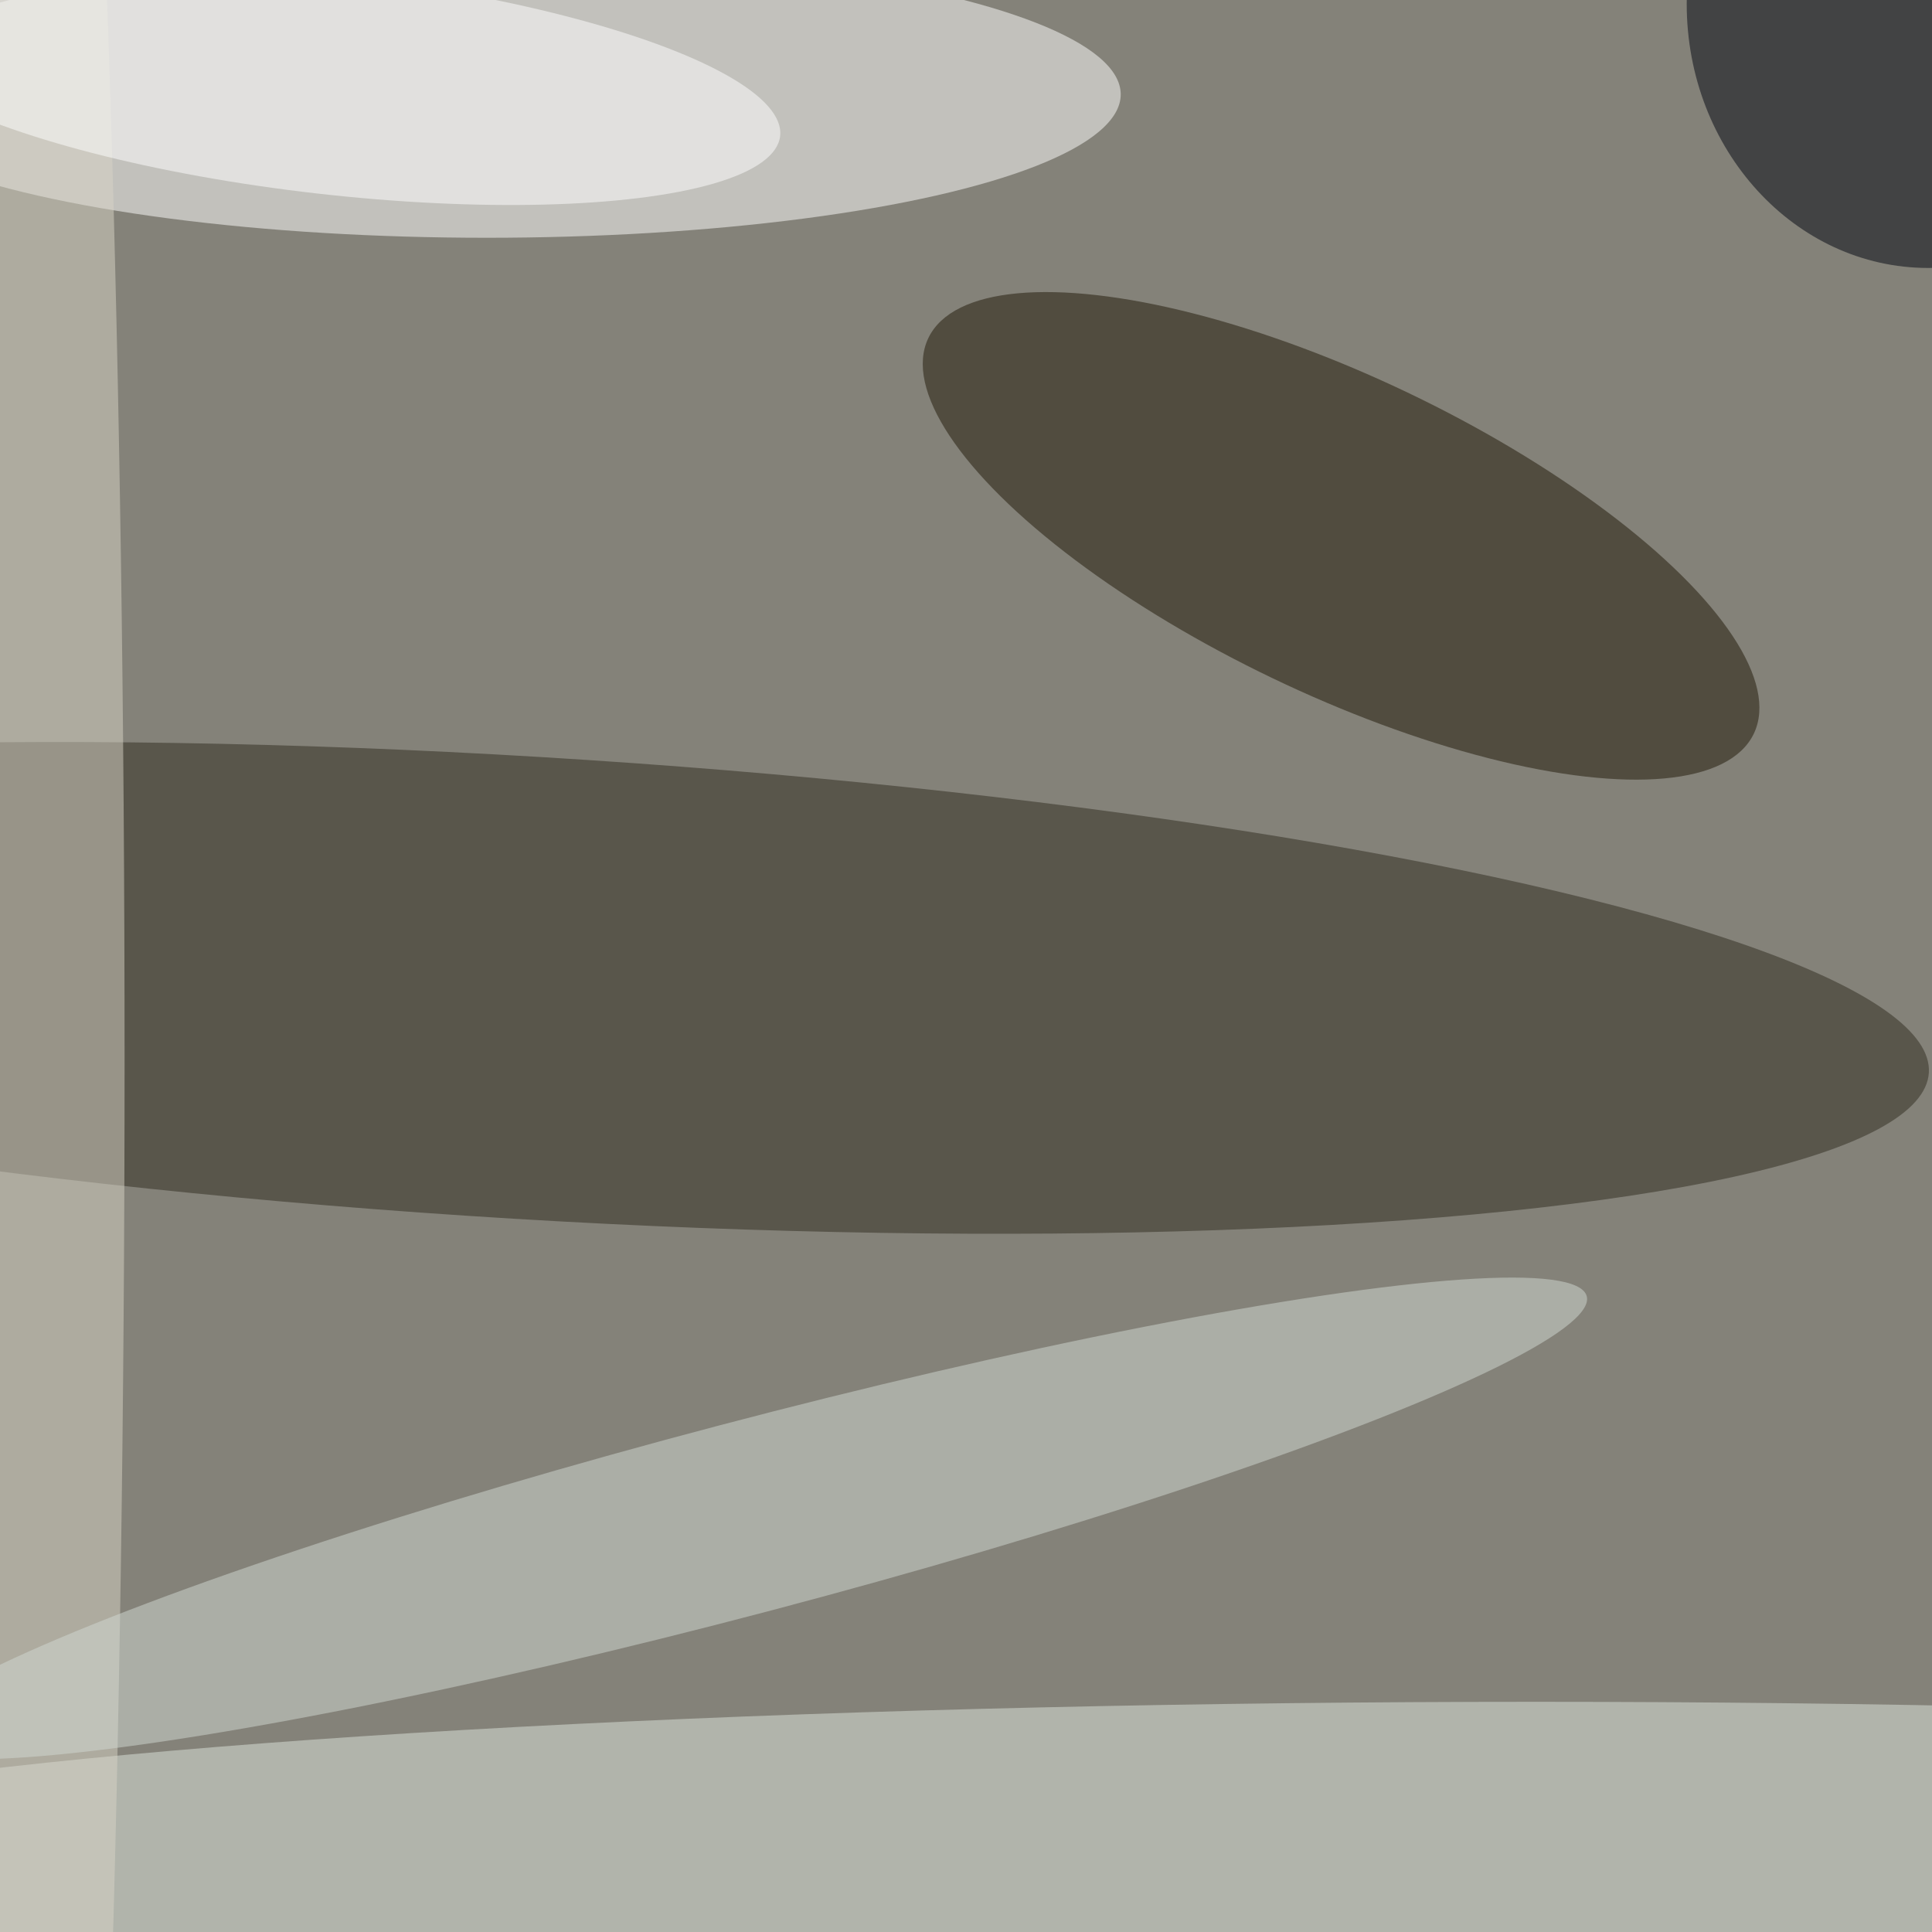 <svg xmlns="http://www.w3.org/2000/svg" viewBox="0 0 3024 3024"><filter id="b"><feGaussianBlur stdDeviation="12" /></filter><path fill="#848279" d="M0 0h3024v3024H0z"/><g filter="url(#b)" transform="translate(6 6) scale(11.812)" fill-opacity=".5"><ellipse fill="#fff" cx="64" cy="12" rx="84" ry="19"/><ellipse fill="#2f2b1f" rx="1" ry="1" transform="matrix(-1.85 30.586 -185.688 -11.23 69.4 130.4)"/><ellipse fill="#1e1606" rx="1" ry="1" transform="matrix(-54.689 -26.217 9.049 -18.877 177.2 70.5)"/><ellipse fill="#dfe7de" cx="203" cy="247" rx="255" ry="22"/><ellipse fill="#d9d5c7" cx="2" cy="140" rx="14" ry="255"/><ellipse fill="#d3dbd5" rx="1" ry="1" transform="matrix(-111.752 29.444 -3.244 -12.311 98 200.7)"/><ellipse fill="#fff" rx="1" ry="1" transform="matrix(-1.647 14.427 -59.771 -6.822 43.1 10.7)"/><ellipse fill="#000510" cx="255" rx="32" ry="35"/></g></svg>